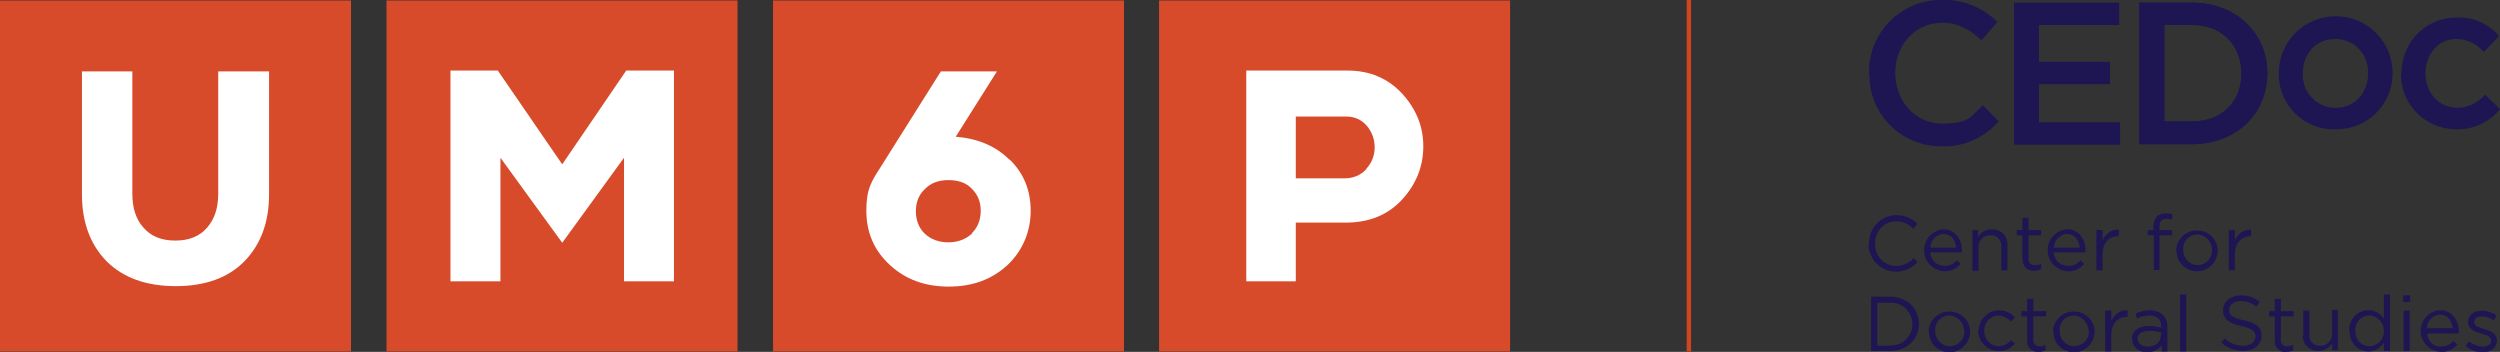 <?xml version="1.0" encoding="UTF-8"?>
<svg id="Layer_2" data-name="Layer 2" xmlns="http://www.w3.org/2000/svg" viewBox="0 0 570.5 80.3">
  <rect x="0" y="0" width="570.5" height="80.3" fill="#333333" stroke="none"/>
  <defs>
    <style>
      .cls-1 {
        fill: #d1451e;
      }

      .cls-1, .cls-2, .cls-3, .cls-4 {
        stroke-width: 0px;
      }

      .cls-2 {
        fill: #d74a2a;
      }

      .cls-3 {
        fill: #1d1652;
      }

      .cls-4 {
        fill: #fff;
      }
    </style>
  </defs>
  <g id="Layer_1-2" data-name="Layer 1">
    <g>
      <g id="Layer_2-2" data-name="Layer 2">
        <g id="Layer_1-2" data-name="Layer 1-2">
          <path class="cls-3" d="M426.5,55.5h0c0-3.4,2.6-6.3,6.1-6.4,0,0,.2,0,.2,0,1.8,0,3.6.7,4.8,2l-1,1.1c-1-1.1-2.4-1.7-3.9-1.7-2.7,0-4.8,2.2-4.8,4.9,0,0,0,.1,0,.2h0c-.1,2.7,2,5,4.7,5.1,0,0,0,0,.1,0,1.5,0,3-.6,4-1.8l.9.9c-1.3,1.4-3.1,2.2-4.9,2.2-3.4,0-6.2-2.7-6.3-6.1,0,0,0-.2,0-.3Z"/>
          <path class="cls-3" d="M443.7,60.7c1.1,0,2.2-.5,2.9-1.3l.8.8c-.9,1.1-2.3,1.8-3.8,1.7-2.6-.2-4.7-2.4-4.5-5.1.1-2.4,2-4.2,4.3-4.5,2.7,0,4.3,2.2,4.3,4.8,0,.2,0,.3,0,.5h-7.2c0,1.7,1.5,3.1,3.2,3ZM446.4,56.5c-.2-1.7-1.1-3.1-2.9-3.1-1.6,0-2.9,1.4-3,3.1h5.9Z"/>
          <path class="cls-3" d="M450.1,52.5h1.3v1.6c.6-1.1,1.8-1.8,3.2-1.8,1.8,0,3.4,1.3,3.5,3.2,0,.2,0,.3,0,.5v5.7h-1.4v-5.3c.2-1.3-.8-2.6-2.1-2.7-.1,0-.3,0-.4,0-1.5,0-2.7,1.1-2.7,2.6,0,0,0,.2,0,.2v5.3h-1.4v-9.2Z"/>
          <path class="cls-3" d="M461.5,59.2v-5.5h-1.3v-1.2h1.3v-2.8h1.4v2.8h2.9v1.2h-2.9v5.3c-.1.7.4,1.4,1.2,1.5.1,0,.2,0,.4,0,.5,0,.9-.1,1.3-.3v1.2c-.5.3-1.1.4-1.6.4-1.3.1-2.4-.8-2.6-2,0-.2,0-.4,0-.5Z"/>
          <path class="cls-3" d="M471.9,60.7c1.1,0,2.2-.5,2.9-1.3l.8.8c-.9,1.1-2.3,1.8-3.8,1.7-2.6-.2-4.7-2.4-4.5-5.1.1-2.4,2-4.2,4.3-4.5,2.7,0,4.3,2.2,4.3,4.8,0,.2,0,.3,0,.5h-7.2c0,1.7,1.5,3.1,3.2,3ZM474.6,56.5c-.2-1.7-1.1-3.1-2.9-3.1-1.6,0-2.9,1.4-3,3.1h5.9Z"/>
          <path class="cls-3" d="M478.4,52.5h1.4v2.4c.6-1.6,2.1-2.6,3.7-2.5v1.5h-.1c-2,0-3.6,1.4-3.6,4.2v3.6h-1.4v-9.2Z"/>
          <path class="cls-3" d="M491.4,53.7h-1.3v-1.2h1.3v-.7c0-.9.2-1.7.8-2.4.5-.5,1.2-.7,2-.7.5,0,1,0,1.5.2v1.2c-.4-.1-.9-.2-1.3-.2-1.1,0-1.6.6-1.6,1.9v.7h2.9v1.2h-2.9v7.9h-1.3v-8Z"/>
          <path class="cls-3" d="M496.6,57.1h0c.1-2.6,2.4-4.7,5-4.5,2.5.1,4.4,2.1,4.5,4.5h0c0,2.6-2.1,4.8-4.7,4.8,0,0,0,0,0,0-2.6,0-4.7-2-4.7-4.6,0,0,0-.1,0-.2ZM504.8,57.1h0c0-1.9-1.4-3.5-3.3-3.6,0,0,0,0,0,0-1.9,0-3.4,1.5-3.3,3.4,0,0,0,0,0,.1h0c0,1.9,1.4,3.5,3.3,3.5,0,0,0,0,0,0,1.9,0,3.3-1.6,3.3-3.4,0,0,0,0,0,0h0Z"/>
          <path class="cls-3" d="M508.6,52.5h1.4v2.4c.6-1.6,2.1-2.6,3.7-2.5v1.5h-.1c-2,0-3.6,1.4-3.6,4.2v3.6h-1.4v-9.2Z"/>
          <path class="cls-3" d="M427,67.7h4.3c3.9,0,6.6,2.7,6.6,6.2h0c0,3.5-2.7,6.2-6.6,6.2h-4.3v-12.3ZM431.3,78.8c2.6.2,4.9-1.8,5.1-4.4,0-.1,0-.3,0-.4h0c0-2.7-2.1-4.9-4.7-4.9-.1,0-.3,0-.4,0h-2.9v9.8h2.9Z"/>
          <path class="cls-3" d="M440.1,75.6h0c.1-2.6,2.4-4.7,5-4.5,2.5.1,4.4,2.1,4.5,4.5h0c0,2.6-2.1,4.8-4.7,4.8,0,0,0,0,0,0-2.6,0-4.7-2-4.7-4.6,0,0,0-.1,0-.2ZM448.2,75.6h0c0-1.9-1.4-3.5-3.3-3.6,0,0,0,0,0,0-1.9,0-3.4,1.5-3.3,3.4,0,0,0,0,0,.1h0c0,1.9,1.4,3.5,3.3,3.5,0,0,0,0,0,0,1.9,0,3.4-1.5,3.4-3.4,0,0,0,0,0-.1Z"/>
          <path class="cls-3" d="M451.5,75.6h0c0-2.6,2.1-4.8,4.7-4.8,1.4,0,2.7.6,3.6,1.6l-.9,1c-.7-.8-1.7-1.3-2.8-1.4-1.9,0-3.3,1.6-3.3,3.5,0,0,0,0,0,0h0c0,1.9,1.4,3.5,3.3,3.5,0,0,0,0,0,0,1.1,0,2.1-.5,2.8-1.4l.9.8c-1.6,2-4.6,2.3-6.6.7-1.1-.9-1.8-2.2-1.8-3.7h0Z"/>
          <path class="cls-3" d="M462.6,77.7v-5.5h-1.3v-1.2h1.3v-2.8h1.4v2.8h2.9v1.2h-2.9v5.3c-.1.7.4,1.4,1.1,1.5.1,0,.3,0,.4,0,.5,0,.9-.1,1.3-.3v1.2c-.5.3-1.1.4-1.6.4-1.3.1-2.4-.8-2.6-2.1,0-.2,0-.3,0-.5Z"/>
          <path class="cls-3" d="M468.5,75.6h0c.1-2.6,2.4-4.7,5-4.5,2.5.1,4.4,2.1,4.5,4.5h0c0,2.6-2.1,4.8-4.7,4.8,0,0,0,0,0,0-2.6,0-4.7-2-4.7-4.6,0,0,0-.1,0-.2ZM476.6,75.6h0c0-1.9-1.4-3.5-3.3-3.6,0,0,0,0,0,0-1.9,0-3.4,1.5-3.3,3.4,0,0,0,0,0,.1h0c0,1.9,1.4,3.5,3.3,3.5,0,0,0,0,0,0,1.9,0,3.4-1.5,3.4-3.4,0,0,0,0,0-.1Z"/>
          <path class="cls-3" d="M480.4,70.9h1.4v2.4c.6-1.6,2.1-2.6,3.7-2.5v1.5h-.1c-2,0-3.6,1.4-3.6,4.2v3.7h-1.4v-9.2Z"/>
          <path class="cls-3" d="M486.5,77.4h0c0-2,1.6-3,3.9-3,.9,0,1.9.1,2.8.4v-.3c0-1.6-1-2.5-2.7-2.5-1,0-1.9.2-2.8.7l-.4-1.1c1-.5,2.2-.8,3.3-.8,1.1,0,2.2.3,3,1.1.7.7,1,1.7,1,2.7v5.6h-1.3v-1.4c-.8,1-2,1.6-3.3,1.6-1.7,0-3.4-1-3.4-2.9ZM493.2,76.7v-.8c-.9-.3-1.8-.4-2.7-.4-1.7,0-2.7.7-2.7,1.8h0c0,1.1,1.1,1.8,2.3,1.8,1.7,0,3-1,3-2.5Z"/>
          <path class="cls-3" d="M497.5,67.2h1.4v13h-1.4v-13Z"/>
          <path class="cls-3" d="M506.8,78.3l.9-1.1c1.1,1.1,2.6,1.7,4.2,1.7,1.7,0,2.8-.9,2.8-2.1h0c0-1.1-.6-1.8-3.2-2.4-2.8-.6-4.2-1.5-4.2-3.6h0c0-1.9,1.7-3.4,4.1-3.4,1.6,0,3.1.5,4.3,1.5l-.8,1.1c-1-.9-2.3-1.3-3.6-1.3-1.6,0-2.6.9-2.6,2h0c0,1.2.6,1.8,3.4,2.4s4,1.6,4,3.5h0c0,2.1-1.8,3.5-4.2,3.5-1.8,0-3.6-.7-5-1.9Z"/>
          <path class="cls-3" d="M519.1,77.7v-5.5h-1.3v-1.2h1.3v-2.8h1.4v2.8h2.9v1.2h-2.9v5.3c-.1.7.4,1.4,1.1,1.5.1,0,.3,0,.4,0,.5,0,.9-.1,1.3-.3v1.2c-.5.3-1.1.4-1.6.4-1.3.2-2.4-.8-2.6-2,0-.2,0-.4,0-.5Z"/>
          <path class="cls-3" d="M525.6,76.6v-5.7h1.4v5.3c-.2,1.3.8,2.6,2.1,2.7.1,0,.3,0,.4,0,1.5,0,2.7-1.2,2.7-2.7,0,0,0-.1,0-.2v-5.3h1.3v9.2h-1.3v-1.6c-.6,1.1-1.8,1.8-3.2,1.8-1.8,0-3.4-1.3-3.5-3.2,0-.2,0-.4,0-.5Z"/>
          <path class="cls-3" d="M536.1,75.5h0c-.1-2.5,1.7-4.6,4.2-4.7,0,0,.1,0,.2,0,1.4,0,2.7.7,3.5,1.9v-5.5h1.4v12.9h-1.4v-1.9c-.7,1.2-2.1,2-3.5,2-2.5,0-4.4-2.1-4.3-4.6,0,0,0-.1,0-.2ZM544,75.5h0c0-1.9-1.4-3.4-3.3-3.5,0,0,0,0,0,0-1.8,0-3.2,1.4-3.2,3.2,0,0,0,.2,0,.3h0c-.1,1.8,1.2,3.4,3,3.5,0,0,.1,0,.2,0,1.9,0,3.4-1.6,3.3-3.5,0,0,0,0,0,0h0Z"/>
          <path class="cls-3" d="M548.4,67.4h1.6v1.5h-1.6v-1.5ZM548.5,70.9h1.4v9.2h-1.4v-9.2Z"/>
          <path class="cls-3" d="M557,79.1c1.1,0,2.2-.5,2.9-1.3l.9.8c-.9,1.1-2.3,1.8-3.8,1.7-2.6-.1-4.7-2.4-4.6-5,.1-2.4,2-4.4,4.4-4.5,2.7,0,4.3,2.2,4.3,4.8,0,.2,0,.3,0,.5h-7.2c0,1.7,1.5,3.1,3.2,3ZM559.7,74.9c-.2-1.7-1.1-3.1-2.9-3.1-1.6,0-2.9,1.4-3,3.1h5.9Z"/>
          <path class="cls-3" d="M562.7,78.9l.7-1c.9.7,2,1.1,3.2,1.2,1.1,0,1.9-.6,1.9-1.4h0c0-.9-1.1-1.3-2.3-1.6-1.4-.4-3-.9-3-2.6h0c0-1.6,1.3-2.6,3.2-2.6,1.2,0,2.3.4,3.3,1.1l-.6,1.1c-.8-.5-1.7-.9-2.7-.9-1.1,0-1.8.6-1.8,1.3h0c0,.9,1.1,1.2,2.3,1.6,1.4.4,2.9,1,2.9,2.6h0c0,1.7-1.4,2.7-3.3,2.7-1.4,0-2.7-.5-3.8-1.4Z"/>
          <path class="cls-3" d="M426.5,16.8h0c-.2-9.1,7-16.6,16-16.8.2,0,.5,0,.7,0,4.7-.2,9.3,1.7,12.6,5l-3.6,4.2c-2.6-2.4-5.3-4-9-4-6.2,0-10.7,5.1-10.7,11.4h0c0,6.4,4.5,11.6,10.7,11.6s6.5-1.6,9.3-4.2l3.6,3.7c-3.3,3.8-8.1,5.9-13.1,5.7-9,0-16.3-7.1-16.4-16.1,0-.2,0-.3,0-.5Z"/>
          <path class="cls-3" d="M459.7.6h23.9v5.1h-18.3v8.4h16.2v5.1h-16.2v8.7h18.5v5.1h-24.2V.6Z"/>
          <path class="cls-3" d="M488.2.6h12c10.1,0,17.2,7,17.2,16.1h0c0,9.2-7,16.2-17.2,16.2h-12V.6ZM500.3,27.7c6.8,0,11.2-4.6,11.2-10.9h0c0-6.4-4.4-11.1-11.2-11.1h-6.4v22h6.4Z"/>
          <path class="cls-3" d="M520,16.8h0c0-7.3,5.8-13.1,13-13.1s13,5.8,13,13h0c0,7.1-5.7,12.8-12.8,12.8,0,0-.2,0-.3,0-7,.2-12.7-5.3-12.9-12.3,0-.1,0-.2,0-.3ZM540.4,16.8h0c.2-4.3-3.1-7.8-7.2-7.9,0,0-.2,0-.3,0-4.5,0-7.4,3.5-7.4,7.8h0c-.2,4.3,3.1,7.8,7.3,7.9,0,0,.1,0,.2,0,4.5,0,7.4-3.6,7.4-7.8Z"/>
          <path class="cls-3" d="M548,16.8h0c0-7.1,5.5-12.8,12.5-12.8,0,0,0,0,.1,0,3.7-.2,7.3,1.4,9.7,4.2l-3.5,3.7c-1.5-1.9-3.9-3-6.3-3-4.1,0-7,3.5-7,7.8h0c0,4.4,3,7.9,7.3,7.9,2.4,0,4.7-1.2,6.3-3l3.4,3.3c-2.4,3-6.1,4.7-10,4.6-6.9,0-12.5-5.5-12.6-12.3,0,0,0-.2,0-.3Z"/>
          <path class="cls-3" d="M488.2.6h12c10.1,0,17.2,7,17.2,16.1h0c0,9.2-7,16.2-17.2,16.2h-12V.6ZM500.3,27.7c6.8,0,11.2-4.6,11.2-10.9h0c0-6.4-4.4-11.1-11.2-11.1h-6.4v22h6.4Z"/>
        </g>
      </g>
      <g>
        <g>
          <rect class="cls-2" y=".1" width="80.1" height="80.1"/>
          <path class="cls-4" d="M61.4,16.3v28.1c0,6.3-1.9,11.4-5.6,15.2-3.7,3.8-9,5.7-15.7,5.7s-12-1.9-15.8-5.7c-3.7-3.8-5.6-8.9-5.6-15.2v-28.1h11.5v27.9c0,3.2.8,5.8,2.5,7.7,1.7,2,4.1,3,7.3,3s5.6-1,7.3-3c1.7-2,2.5-4.5,2.5-7.7v-27.9h11.5Z"/>
          <rect class="cls-2" x="88.2" y=".1" width="80.1" height="80.1"/>
          <rect class="cls-2" x="176.4" y=".1" width="80.1" height="80.1"/>
          <rect class="cls-2" x="264.5" y=".1" width="80.1" height="80.1"/>
          <polygon class="cls-4" points="153.8 16.1 153.8 64.2 142.4 64.2 142.4 36 128.3 55.4 114.2 36 114.2 64.2 102.8 64.2 102.8 16.1 113.6 16.1 128.3 37.5 142.9 16.1 153.8 16.1"/>
          <path class="cls-4" d="M221.8,53.2c1.3-1.3,2-3,2-5.1s-.7-3.7-2-5c-1.3-1.4-3.1-2-5.4-2s-4,.7-5.3,2c-1.4,1.3-2.1,3-2.1,5.1s.7,3.8,2,5.1c1.4,1.3,3.2,2,5.4,2s4-.7,5.4-2M230.4,36.4c3.2,3.1,4.8,7,4.8,11.7s-1.8,9.1-5.3,12.4c-3.6,3.3-8,4.9-13.4,4.9s-9.8-1.6-13.4-4.9c-3.6-3.3-5.4-7.4-5.4-12.4s1.1-6.6,3.4-10.2l13.6-21.6h12.8l-9.4,14.9c5,.4,9.1,2.1,12.2,5.2"/>
          <path class="cls-4" d="M311.8,38.5c1.3-1.4,1.9-3.1,1.9-4.9s-.6-3.5-1.8-4.9c-1.2-1.4-2.8-2.1-4.6-2.1h-11.6v14.1h11.1c2,0,3.7-.7,5-2.1M320,21.4c3.2,3.5,4.8,7.5,4.8,12s-1.6,8.6-4.8,12.1c-3.2,3.5-7.5,5.3-12.9,5.3h-11.4v13.4h-11.3V16.1h23.1c5.1,0,9.3,1.8,12.5,5.3"/>
        </g>
        <rect class="cls-1" x="384.9" y="0" width="1" height="80.2"/>
      </g>
    </g>
  </g>
</svg>